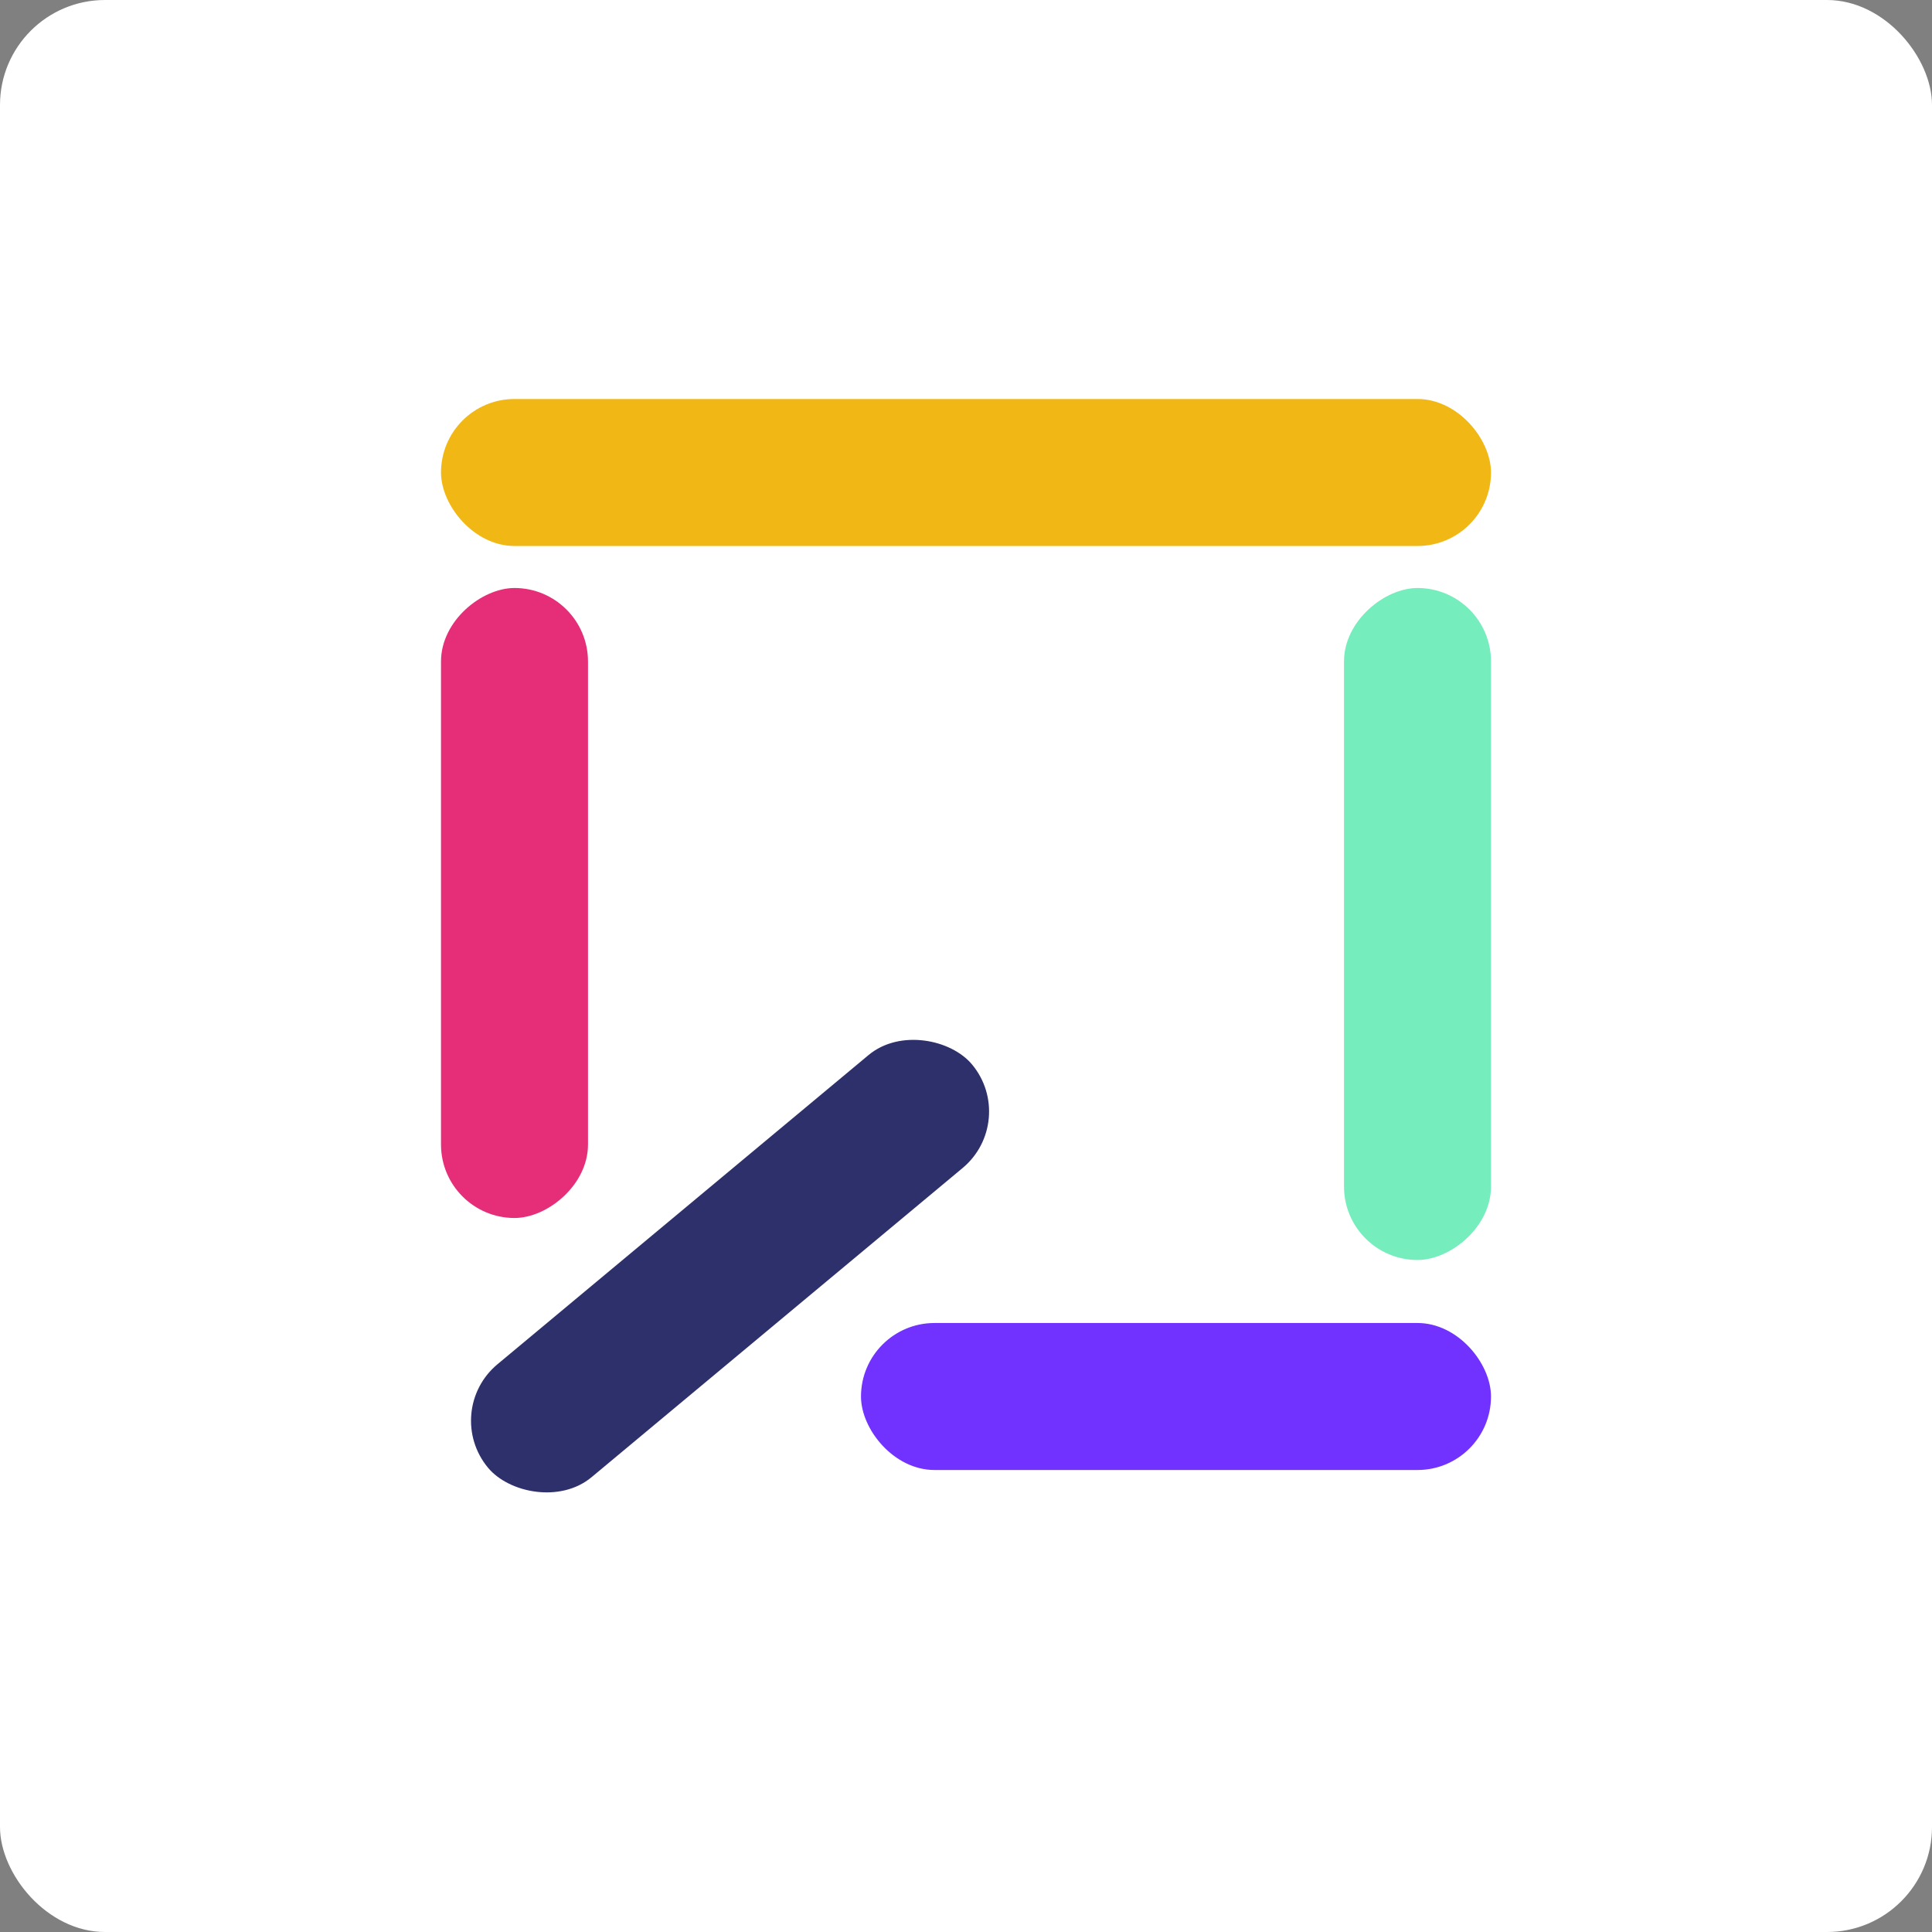 <svg width="92" height="92" viewBox="0 0 92 92" fill="none" xmlns="http://www.w3.org/2000/svg">
<rect x="0" y="0" width="92" height="92" fill="#808080" stroke="none"/>
<rect width="92" height="92" rx="5" fill="white"/>
<rect x="21" y="19" width="50" height="7" rx="3.5" fill="#F1B815"/>
<rect x="41" y="63" width="30" height="7" rx="3.5" fill="#7131FF"/>
<rect x="21" y="67.205" width="30" height="7" rx="3.5" transform="rotate(-39.803 21 67.205)" fill="#2E306B"/>
<rect x="28" y="28" width="30" height="7" rx="3.5" transform="rotate(90 28 28)" fill="#E62E78"/>
<rect x="71" y="28" width="32" height="7" rx="3.5" transform="rotate(90 71 28)" fill="#75EDBC"/>
</svg>
